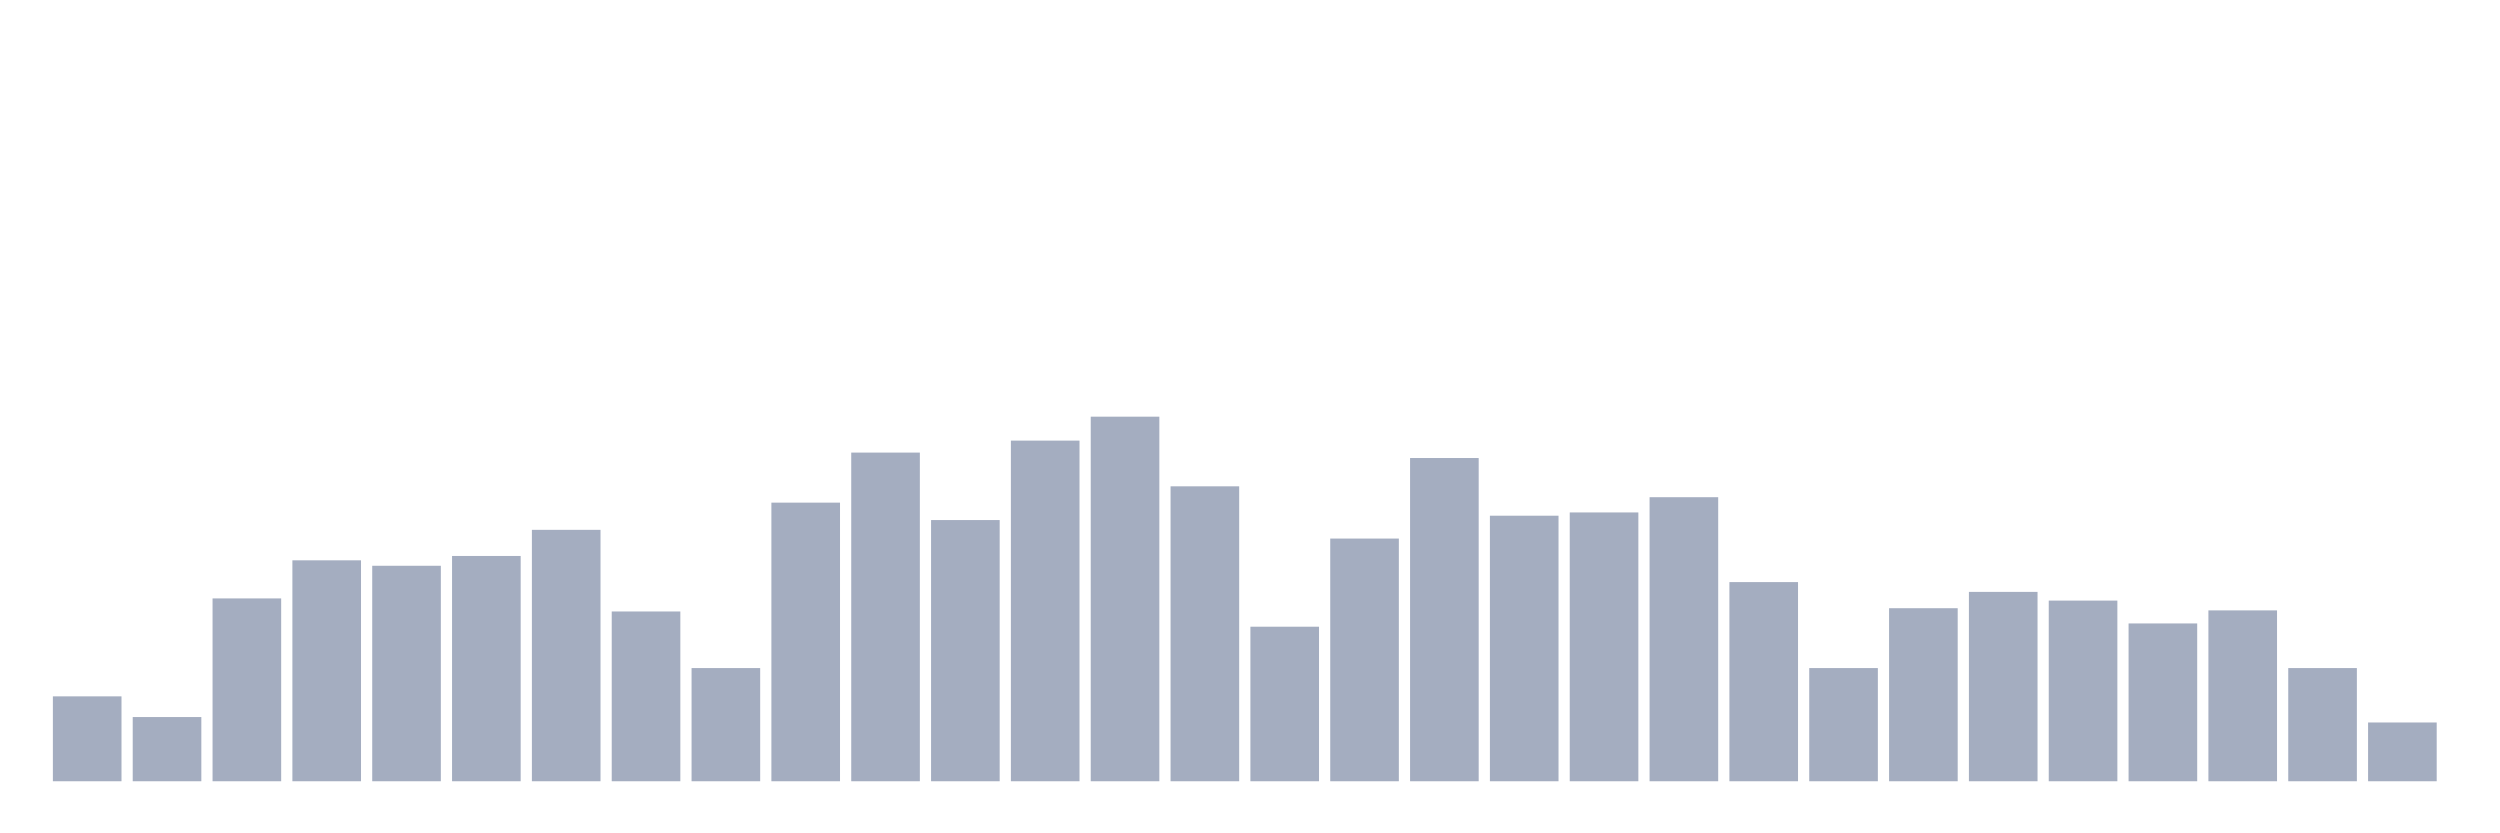 <svg xmlns="http://www.w3.org/2000/svg" viewBox="0 0 480 160"><g transform="translate(10,10)"><rect class="bar" x="0.153" width="13.175" y="123.701" height="16.299" fill="rgb(164,173,192)"></rect><rect class="bar" x="15.482" width="13.175" y="127.672" height="12.328" fill="rgb(164,173,192)"></rect><rect class="bar" x="30.81" width="13.175" y="104.896" height="35.104" fill="rgb(164,173,192)"></rect><rect class="bar" x="46.138" width="13.175" y="97.582" height="42.418" fill="rgb(164,173,192)"></rect><rect class="bar" x="61.466" width="13.175" y="98.627" height="41.373" fill="rgb(164,173,192)"></rect><rect class="bar" x="76.794" width="13.175" y="96.746" height="43.254" fill="rgb(164,173,192)"></rect><rect class="bar" x="92.123" width="13.175" y="91.731" height="48.269" fill="rgb(164,173,192)"></rect><rect class="bar" x="107.451" width="13.175" y="107.403" height="32.597" fill="rgb(164,173,192)"></rect><rect class="bar" x="122.779" width="13.175" y="118.269" height="21.731" fill="rgb(164,173,192)"></rect><rect class="bar" x="138.107" width="13.175" y="86.507" height="53.493" fill="rgb(164,173,192)"></rect><rect class="bar" x="153.436" width="13.175" y="76.896" height="63.104" fill="rgb(164,173,192)"></rect><rect class="bar" x="168.764" width="13.175" y="89.851" height="50.149" fill="rgb(164,173,192)"></rect><rect class="bar" x="184.092" width="13.175" y="74.597" height="65.403" fill="rgb(164,173,192)"></rect><rect class="bar" x="199.42" width="13.175" y="70" height="70" fill="rgb(164,173,192)"></rect><rect class="bar" x="214.748" width="13.175" y="83.373" height="56.627" fill="rgb(164,173,192)"></rect><rect class="bar" x="230.077" width="13.175" y="110.328" height="29.672" fill="rgb(164,173,192)"></rect><rect class="bar" x="245.405" width="13.175" y="93.403" height="46.597" fill="rgb(164,173,192)"></rect><rect class="bar" x="260.733" width="13.175" y="77.94" height="62.06" fill="rgb(164,173,192)"></rect><rect class="bar" x="276.061" width="13.175" y="89.015" height="50.985" fill="rgb(164,173,192)"></rect><rect class="bar" x="291.39" width="13.175" y="88.388" height="51.612" fill="rgb(164,173,192)"></rect><rect class="bar" x="306.718" width="13.175" y="85.463" height="54.537" fill="rgb(164,173,192)"></rect><rect class="bar" x="322.046" width="13.175" y="101.761" height="38.239" fill="rgb(164,173,192)"></rect><rect class="bar" x="337.374" width="13.175" y="118.269" height="21.731" fill="rgb(164,173,192)"></rect><rect class="bar" x="352.702" width="13.175" y="106.776" height="33.224" fill="rgb(164,173,192)"></rect><rect class="bar" x="368.031" width="13.175" y="103.642" height="36.358" fill="rgb(164,173,192)"></rect><rect class="bar" x="383.359" width="13.175" y="105.313" height="34.687" fill="rgb(164,173,192)"></rect><rect class="bar" x="398.687" width="13.175" y="109.701" height="30.299" fill="rgb(164,173,192)"></rect><rect class="bar" x="414.015" width="13.175" y="107.194" height="32.806" fill="rgb(164,173,192)"></rect><rect class="bar" x="429.344" width="13.175" y="118.269" height="21.731" fill="rgb(164,173,192)"></rect><rect class="bar" x="444.672" width="13.175" y="128.716" height="11.284" fill="rgb(164,173,192)"></rect></g></svg>